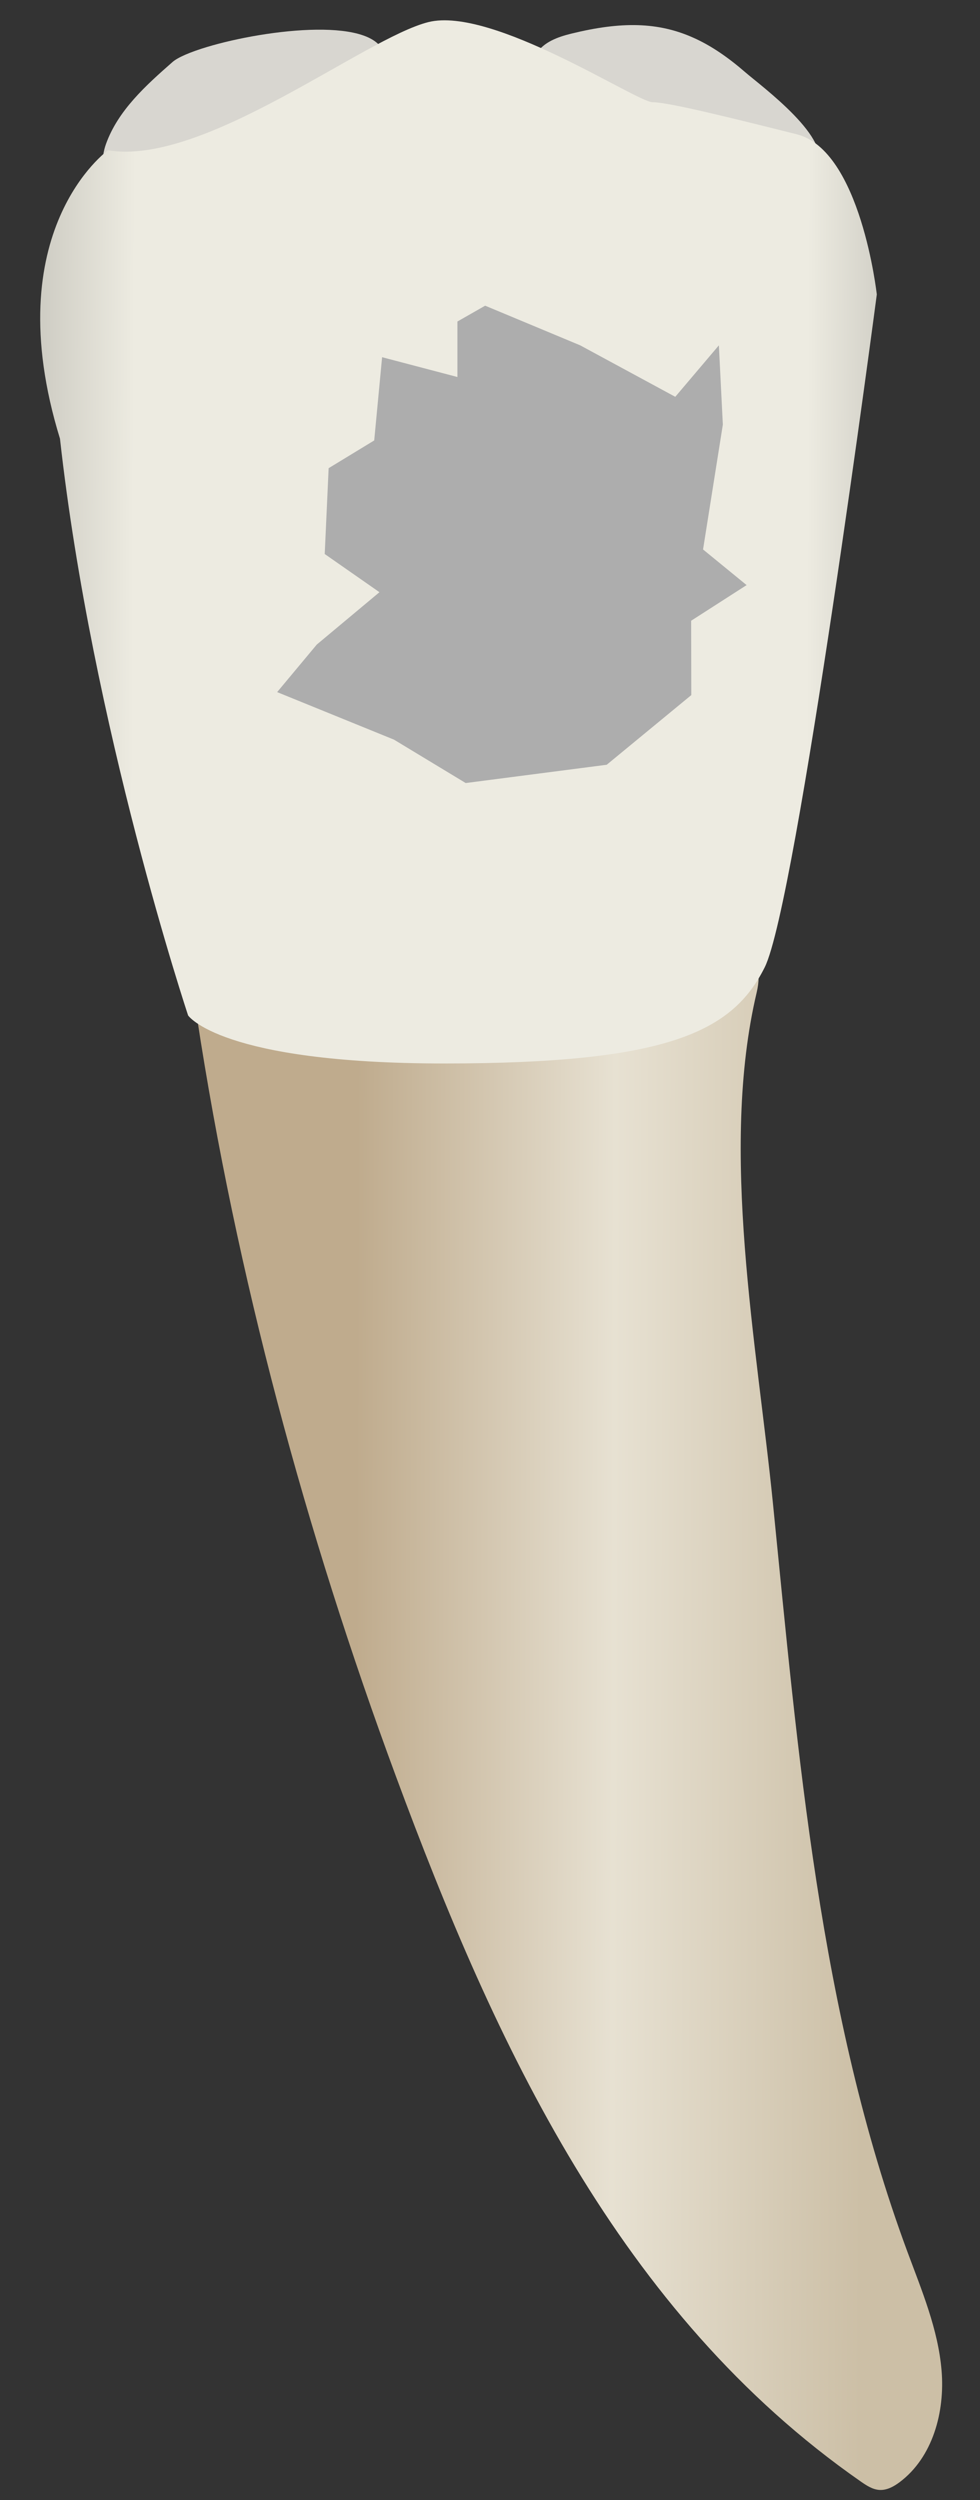 <svg width="20" height="51" viewBox="0 0 20 51" fill="none" xmlns="http://www.w3.org/2000/svg">
<rect x="0" y="0" width="20" height="51" fill="#333333" stroke="none"/>
<path d="M4.02 20.754C4.823 26.011 6.238 31.263 8.082 36.242C10.108 41.715 12.639 47.189 17.561 50.619C17.68 50.702 17.808 50.788 17.953 50.795C18.101 50.802 18.24 50.726 18.359 50.637C19.036 50.13 19.286 49.205 19.216 48.361C19.146 47.517 18.81 46.723 18.516 45.929C16.722 41.087 16.284 35.758 15.773 30.656C15.449 27.426 14.681 23.468 15.442 20.248C16.259 16.793 4.526 20.14 4.02 20.754Z" fill="url(#paint0_linear_28_1655)"/>
<path d="M14.158 0.773C13.431 0.445 12.673 0.437 11.66 0.686C11.386 0.753 11.094 0.857 10.945 1.097C10.249 2.217 15.968 4.367 16.651 3.427C17.056 2.868 15.53 1.752 15.211 1.475C14.85 1.162 14.508 0.93 14.158 0.773Z" fill="#D8D6D0"/>
<path d="M4.223 0.959C3.885 1.061 3.629 1.17 3.521 1.265C2.974 1.745 2.407 2.255 2.162 2.94C2.064 3.214 2.054 3.582 2.303 3.733C2.388 3.784 2.488 3.799 2.586 3.807C3.731 3.901 5.055 3.157 6.024 2.626C6.382 2.43 7.923 1.72 7.853 1.163C7.746 0.318 5.45 0.59 4.223 0.959Z" fill="#D8D6D0"/>
<path d="M2.204 3.066C2.204 3.066 -0.084 4.7 1.224 8.949C1.878 14.832 3.839 20.715 3.839 20.715C3.839 20.715 4.493 21.695 9.069 21.695C13.644 21.695 14.952 21.042 15.606 19.734C16.259 18.427 17.894 6.007 17.894 6.007C17.894 6.007 17.567 3.065 16.259 2.739C14.952 2.412 13.644 2.085 13.318 2.085C12.991 2.085 10.049 0.124 8.742 0.451C7.434 0.778 4.166 3.393 2.204 3.066Z" fill="url(#paint1_linear_28_1655)"/>
<path d="M7.744 12.081L6.627 11.302L6.707 9.551L7.637 8.985L7.798 7.287L9.335 7.691V6.559L9.901 6.236L11.841 7.045L13.781 8.095L14.671 7.045L14.752 8.662L14.348 11.209L15.237 11.936L14.105 12.663L14.108 14.18L12.382 15.601L9.504 15.974L8.041 15.089L5.656 14.119L6.465 13.149L7.744 12.081Z" fill="#ADADAD"/>
<defs>
<linearGradient id="paint0_linear_28_1655" x1="7.248" y1="34.722" x2="17.614" y2="34.759" gradientUnits="userSpaceOnUse">
<stop stop-color="#BFAB8D"/>
<stop offset="0.508" stop-color="#E7E1D2"/>
<stop offset="1" stop-color="#CCBFA6"/>
</linearGradient>
<linearGradient id="paint1_linear_28_1655" x1="-2.814" y1="11.012" x2="21.319" y2="11.1" gradientUnits="userSpaceOnUse">
<stop stop-color="#94938C"/>
<stop offset="0.23" stop-color="#EDEBE1"/>
<stop offset="0.799" stop-color="#EDEBE1"/>
<stop offset="1" stop-color="#94938C"/>
</linearGradient>
</defs>
</svg>
